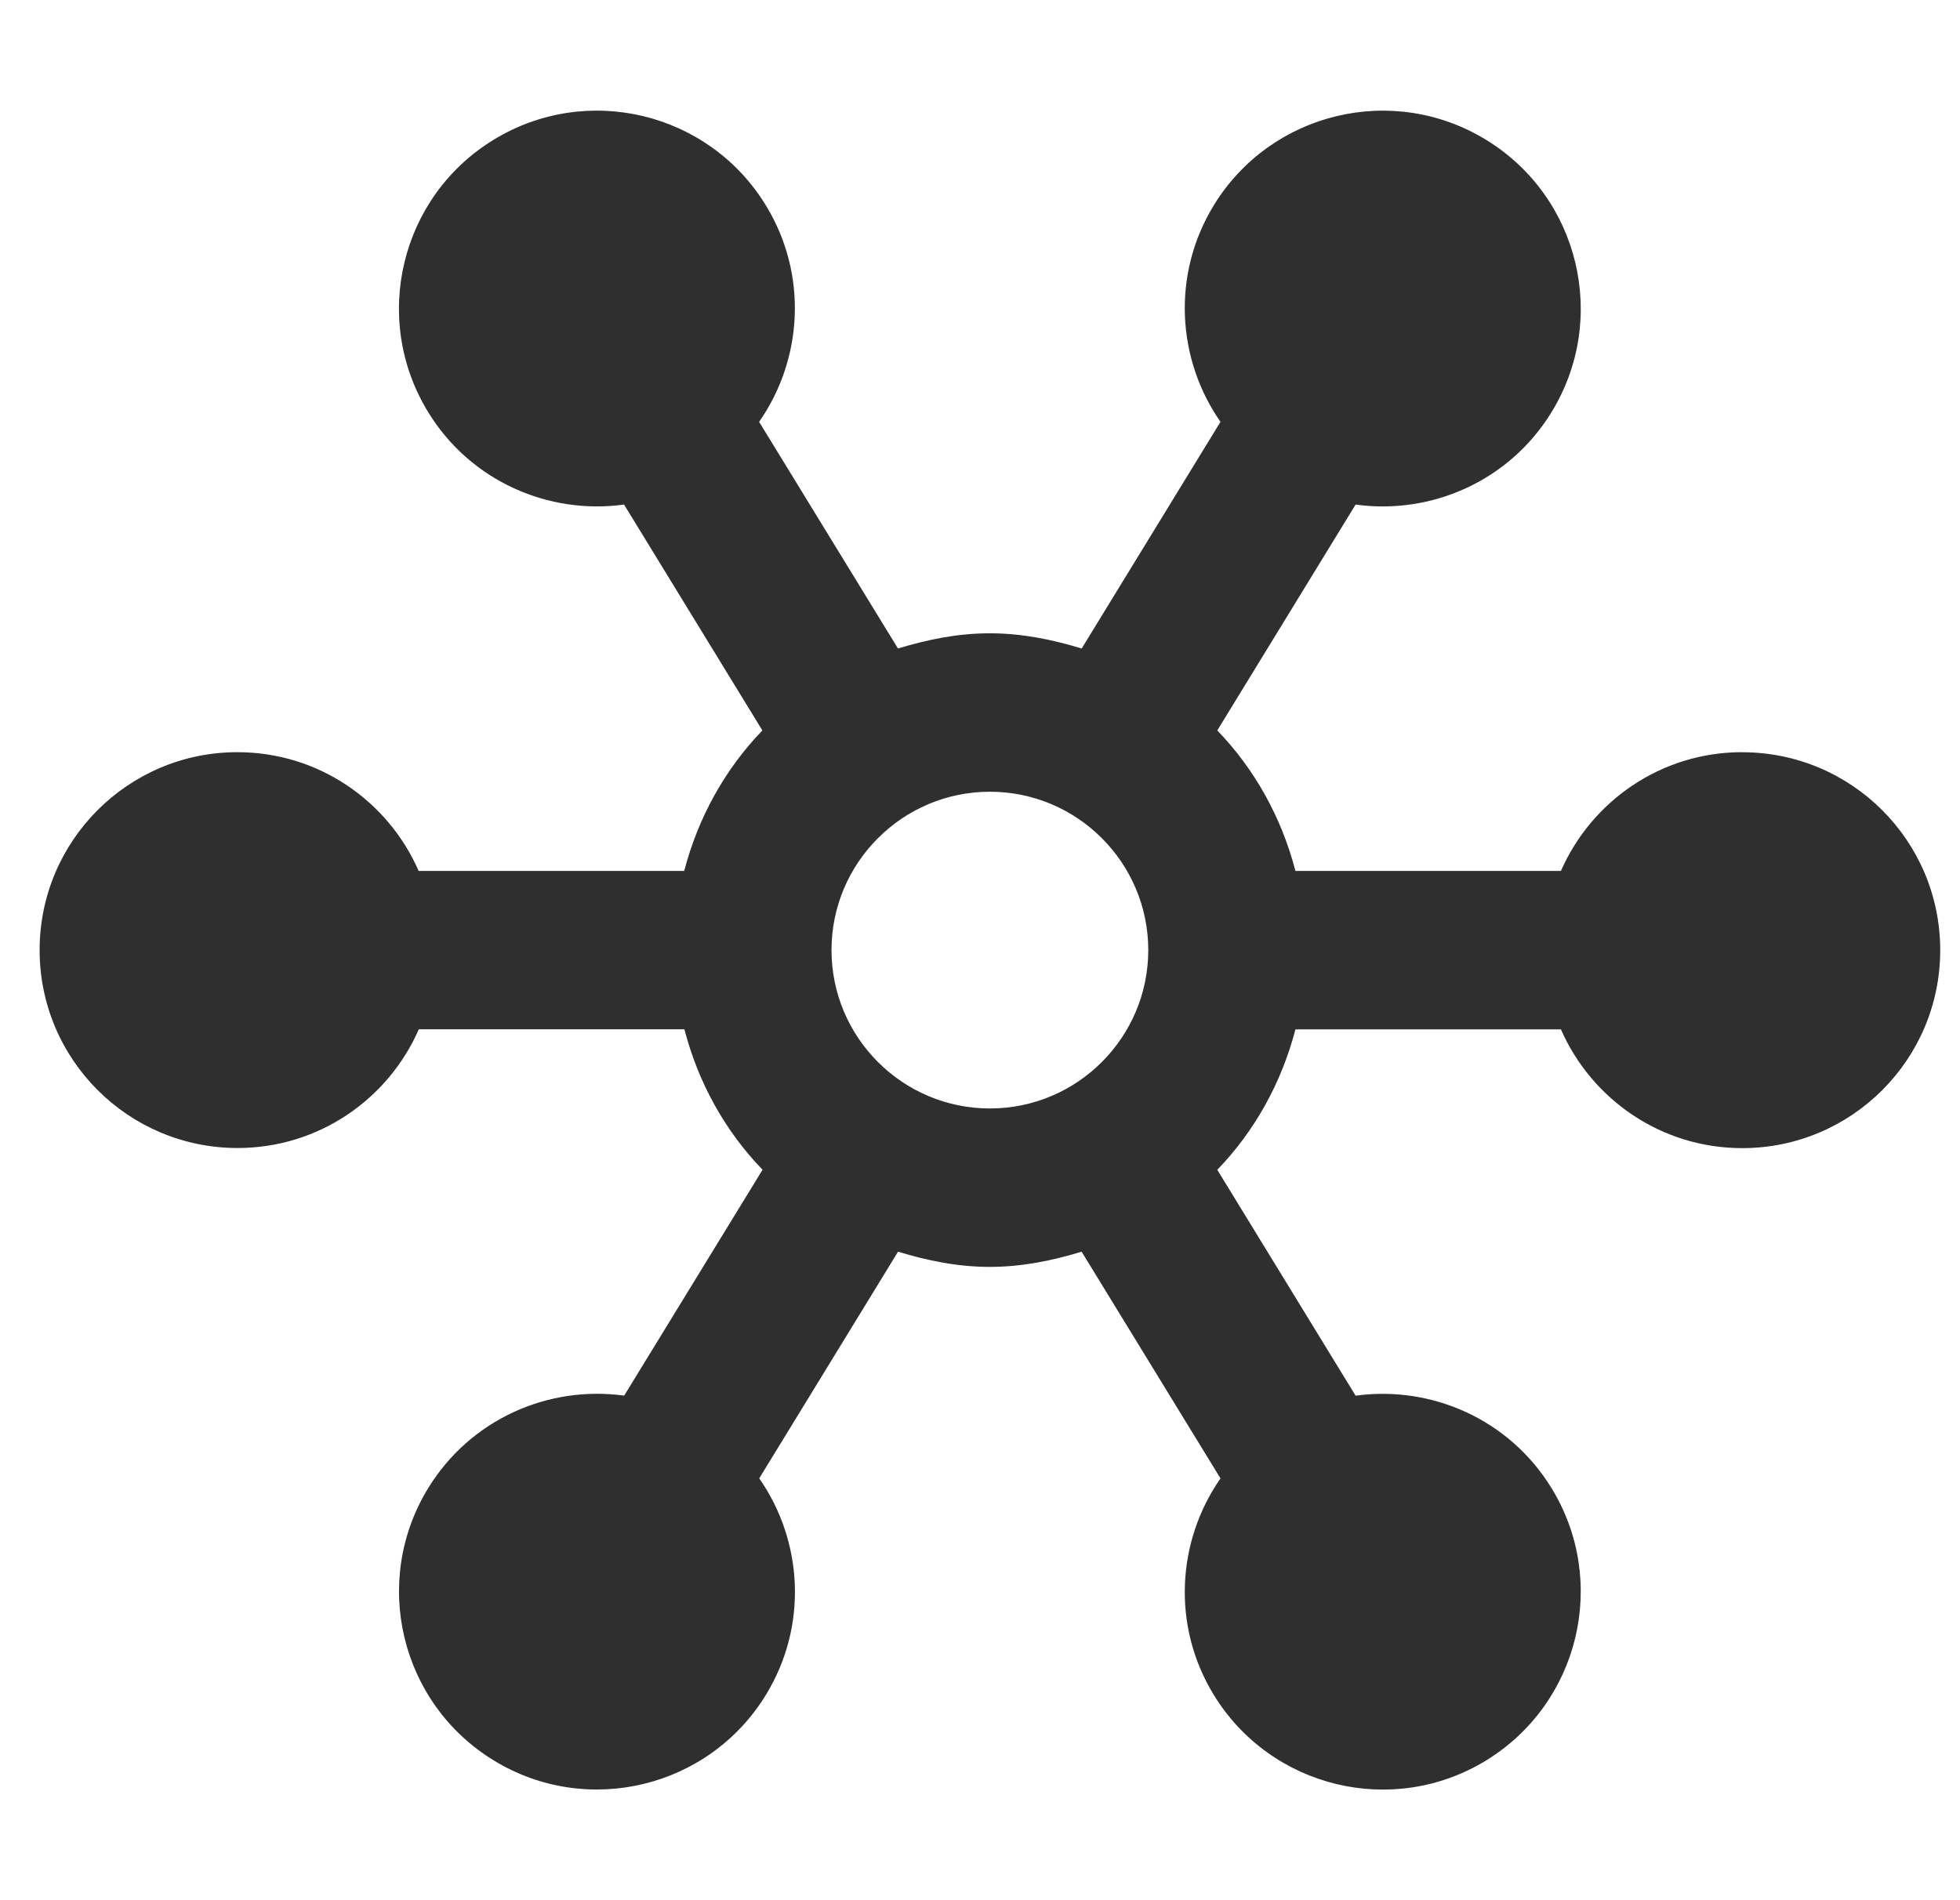 <svg width="33" height="32" viewBox="0 0 33 32" fill="none" xmlns="http://www.w3.org/2000/svg">
<g clip-path="url(#clip0_55_3186)">
<path d="M29.333 12.667C27.967 12.667 26.796 13.491 26.281 14.667H21.811C21.576 13.764 21.124 12.952 20.495 12.301C21.095 11.323 22.02 9.812 22.824 8.497C24.096 8.673 25.411 8.104 26.124 6.939C27.085 5.369 26.592 3.316 25.021 2.355C23.452 1.393 21.399 1.887 20.437 3.456C19.724 4.621 19.815 6.051 20.549 7.104C19.74 8.425 18.811 9.945 18.212 10.921C17.719 10.771 17.207 10.665 16.665 10.665C16.124 10.665 15.612 10.771 15.119 10.921C14.52 9.944 13.589 8.425 12.781 7.104C13.516 6.051 13.607 4.621 12.893 3.456C11.932 1.887 9.88 1.392 8.309 2.355C6.74 3.316 6.247 5.368 7.208 6.939C7.921 8.104 9.236 8.672 10.507 8.497C11.312 9.812 12.237 11.323 12.836 12.301C12.207 12.952 11.755 13.765 11.52 14.667H7.049C6.535 13.491 5.364 12.667 3.997 12.667C2.159 12.667 0.667 14.159 0.667 16C0.667 17.841 2.159 19.333 4 19.333C5.367 19.333 6.537 18.509 7.052 17.333H11.523C11.757 18.236 12.209 19.048 12.839 19.699L10.509 23.503C9.237 23.328 7.923 23.896 7.209 25.061C6.248 26.631 6.741 28.683 8.311 29.645C9.88 30.607 11.933 30.113 12.895 28.543C13.608 27.377 13.517 25.949 12.783 24.896L15.12 21.079C15.612 21.229 16.124 21.335 16.665 21.335C17.207 21.335 17.719 21.229 18.211 21.079L20.549 24.897C19.815 25.951 19.724 27.38 20.437 28.544C21.399 30.113 23.451 30.608 25.021 29.647C26.591 28.685 27.085 26.633 26.124 25.063C25.411 23.897 24.096 23.329 22.824 23.504L20.495 19.7C21.124 19.049 21.576 18.236 21.811 17.335H26.281C26.796 18.511 27.967 19.335 29.333 19.335C31.175 19.335 32.667 17.843 32.667 16.001C32.667 14.16 31.175 12.668 29.333 12.668V12.667ZM14 16C14 14.529 15.196 13.333 16.667 13.333C18.137 13.333 19.333 14.529 19.333 16C19.333 17.471 18.137 18.667 16.667 18.667C15.196 18.667 14 17.471 14 16Z" fill="#2F2F2F"/>
</g>
<defs>
<clipPath id="clip0_55_3186">
<rect width="32" height="32" fill="white" transform="translate(0.667)"/>
</clipPath>
</defs>
</svg>

